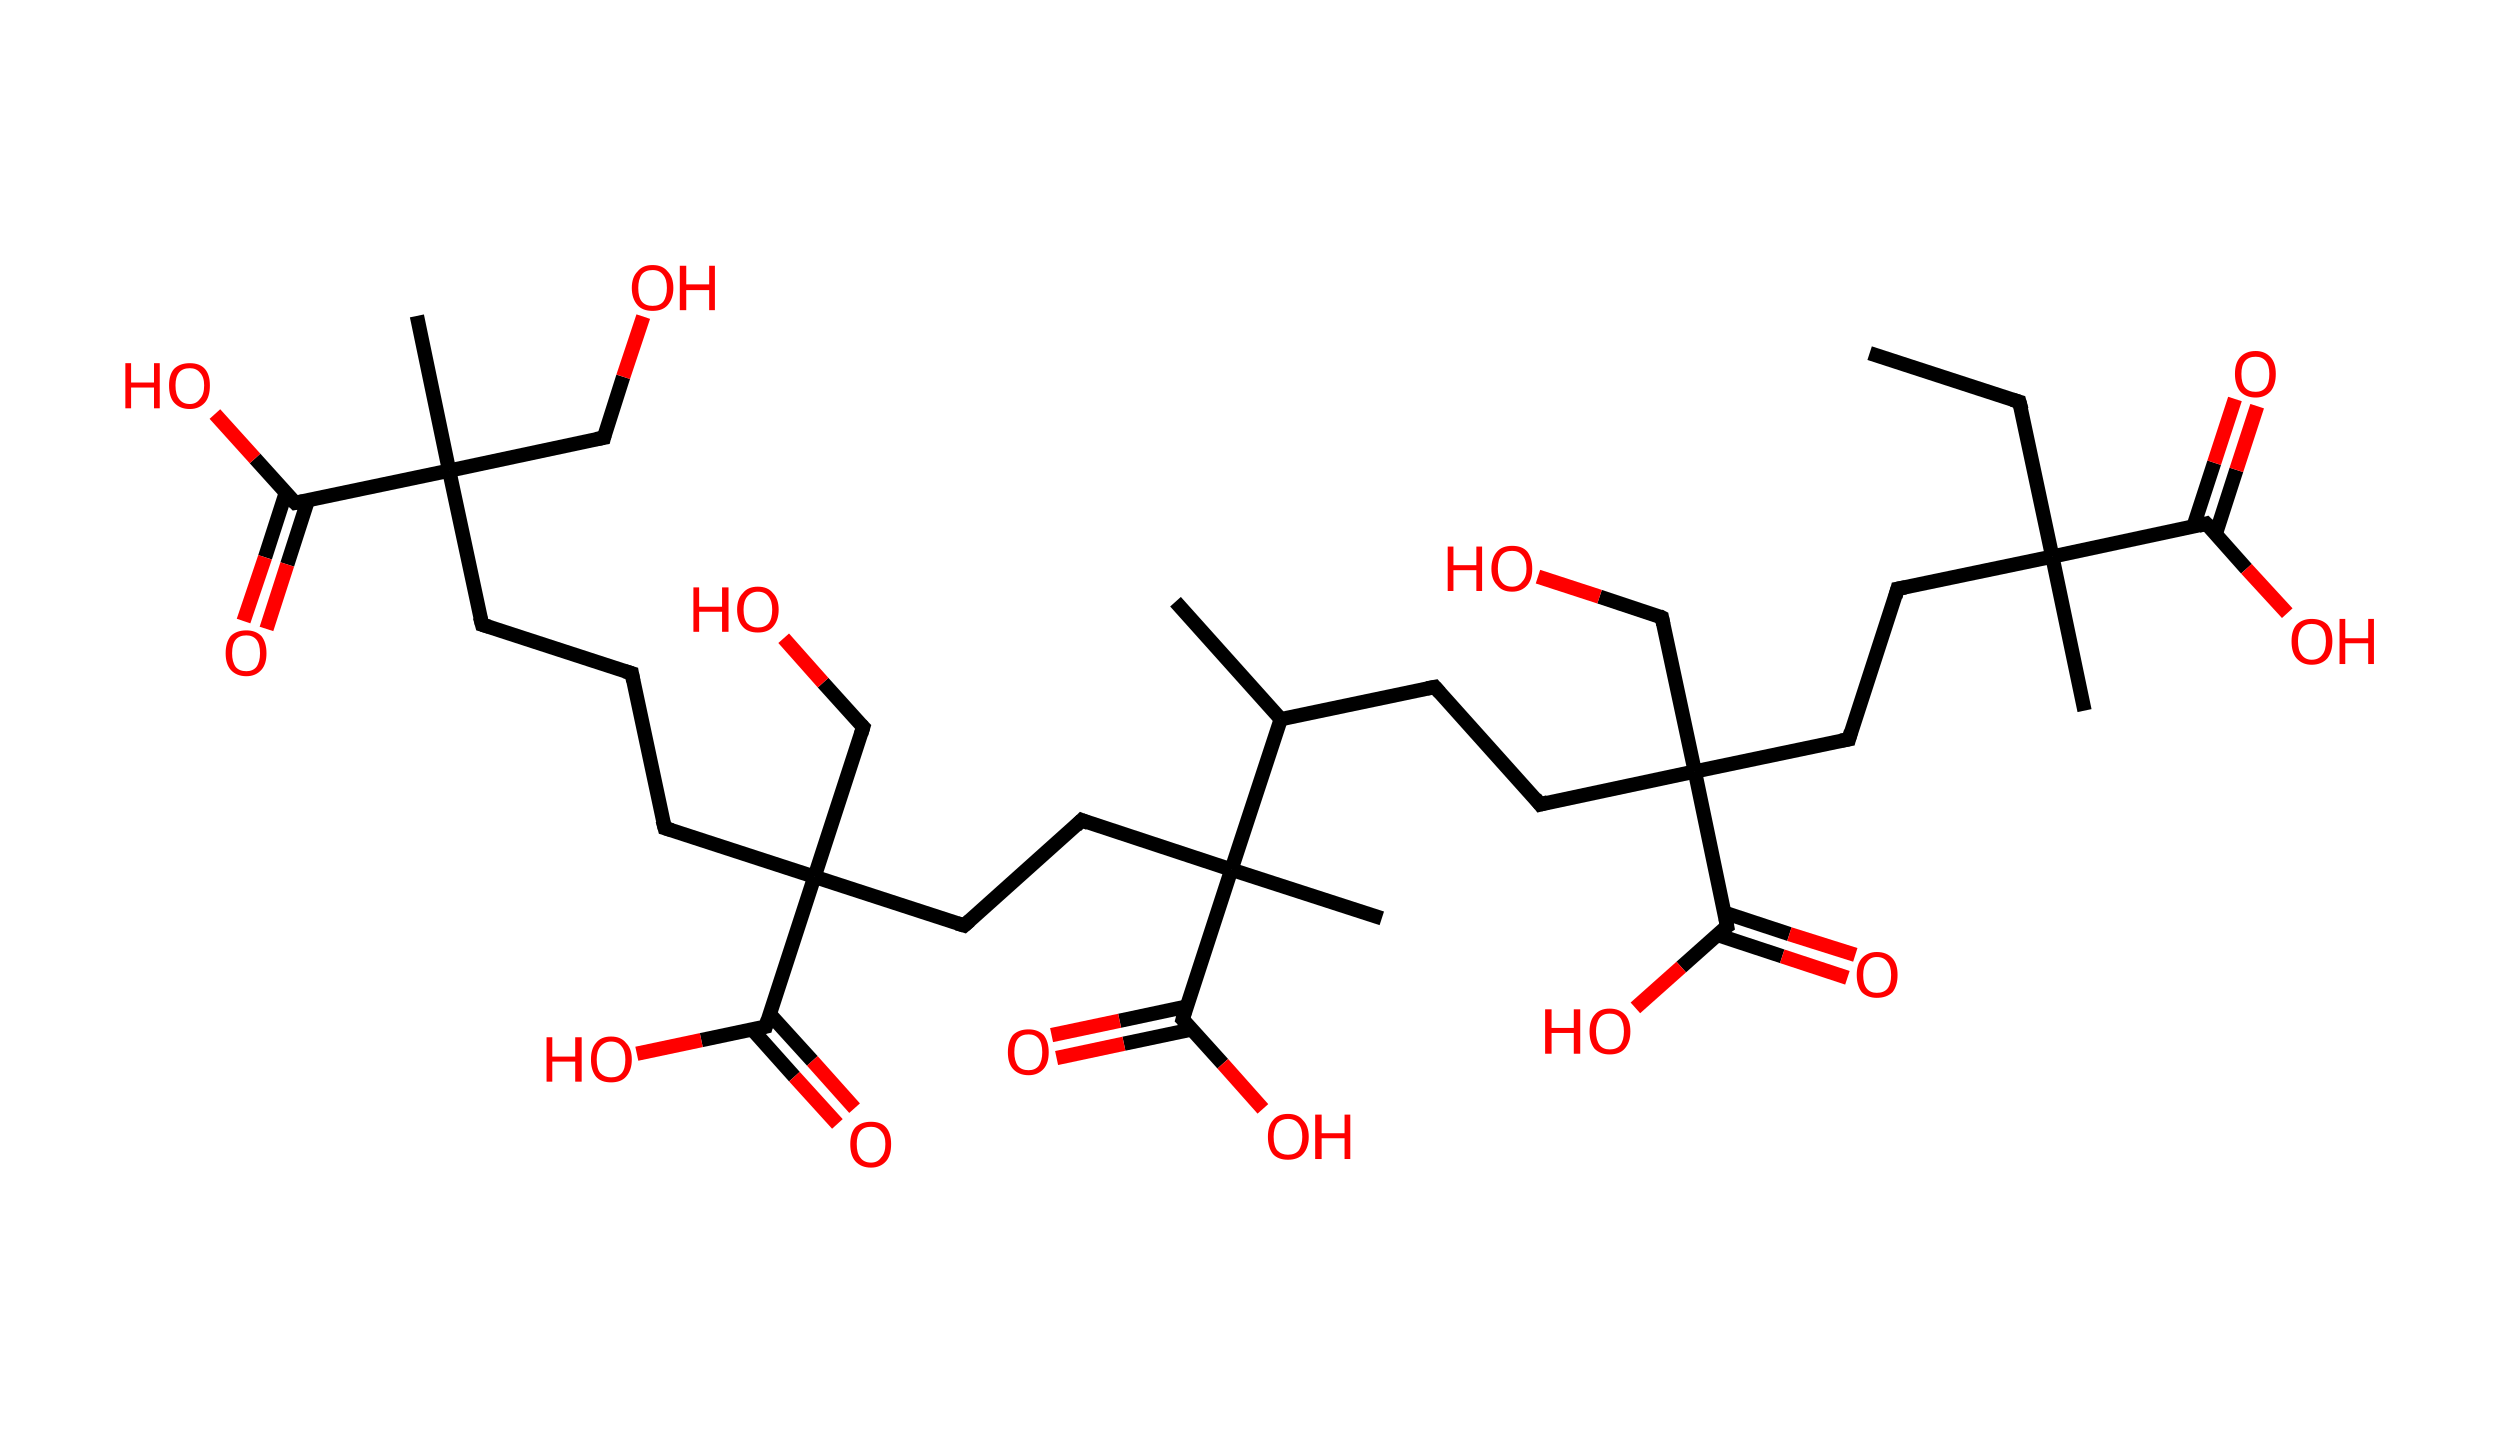 <?xml version='1.0' encoding='ASCII' standalone='yes'?>
<svg xmlns="http://www.w3.org/2000/svg" xmlns:rdkit="http://www.rdkit.org/xml" xmlns:xlink="http://www.w3.org/1999/xlink" version="1.1" baseProfile="full" xml:space="preserve" width="349px" height="200px" viewBox="0 0 349 200">
<!-- END OF HEADER -->
<rect style="opacity:1.0;fill:#FFFFFF;stroke:none" width="349.0" height="200.0" x="0.0" y="0.0"> </rect>
<path class="bond-0 atom-0 atom-1" d="M 261.0,49.3 L 281.9,56.1" style="fill:none;fill-rule:evenodd;stroke:#000000;stroke-width:2.0px;stroke-linecap:butt;stroke-linejoin:miter;stroke-opacity:1"/>
<path class="bond-1 atom-1 atom-2" d="M 281.9,56.1 L 286.5,77.7" style="fill:none;fill-rule:evenodd;stroke:#000000;stroke-width:2.0px;stroke-linecap:butt;stroke-linejoin:miter;stroke-opacity:1"/>
<path class="bond-2 atom-2 atom-3" d="M 286.5,77.7 L 291.0,99.2" style="fill:none;fill-rule:evenodd;stroke:#000000;stroke-width:2.0px;stroke-linecap:butt;stroke-linejoin:miter;stroke-opacity:1"/>
<path class="bond-3 atom-2 atom-4" d="M 286.5,77.7 L 264.9,82.2" style="fill:none;fill-rule:evenodd;stroke:#000000;stroke-width:2.0px;stroke-linecap:butt;stroke-linejoin:miter;stroke-opacity:1"/>
<path class="bond-4 atom-4 atom-5" d="M 264.9,82.2 L 258.1,103.2" style="fill:none;fill-rule:evenodd;stroke:#000000;stroke-width:2.0px;stroke-linecap:butt;stroke-linejoin:miter;stroke-opacity:1"/>
<path class="bond-5 atom-5 atom-6" d="M 258.1,103.2 L 236.6,107.7" style="fill:none;fill-rule:evenodd;stroke:#000000;stroke-width:2.0px;stroke-linecap:butt;stroke-linejoin:miter;stroke-opacity:1"/>
<path class="bond-6 atom-6 atom-7" d="M 236.6,107.7 L 232.0,86.2" style="fill:none;fill-rule:evenodd;stroke:#000000;stroke-width:2.0px;stroke-linecap:butt;stroke-linejoin:miter;stroke-opacity:1"/>
<path class="bond-7 atom-7 atom-8" d="M 232.0,86.2 L 223.3,83.3" style="fill:none;fill-rule:evenodd;stroke:#000000;stroke-width:2.0px;stroke-linecap:butt;stroke-linejoin:miter;stroke-opacity:1"/>
<path class="bond-7 atom-7 atom-8" d="M 223.3,83.3 L 214.7,80.5" style="fill:none;fill-rule:evenodd;stroke:#FF0000;stroke-width:2.0px;stroke-linecap:butt;stroke-linejoin:miter;stroke-opacity:1"/>
<path class="bond-8 atom-6 atom-9" d="M 236.6,107.7 L 215.0,112.3" style="fill:none;fill-rule:evenodd;stroke:#000000;stroke-width:2.0px;stroke-linecap:butt;stroke-linejoin:miter;stroke-opacity:1"/>
<path class="bond-9 atom-9 atom-10" d="M 215.0,112.3 L 200.3,95.9" style="fill:none;fill-rule:evenodd;stroke:#000000;stroke-width:2.0px;stroke-linecap:butt;stroke-linejoin:miter;stroke-opacity:1"/>
<path class="bond-10 atom-10 atom-11" d="M 200.3,95.9 L 178.8,100.4" style="fill:none;fill-rule:evenodd;stroke:#000000;stroke-width:2.0px;stroke-linecap:butt;stroke-linejoin:miter;stroke-opacity:1"/>
<path class="bond-11 atom-11 atom-12" d="M 178.8,100.4 L 164.1,84.0" style="fill:none;fill-rule:evenodd;stroke:#000000;stroke-width:2.0px;stroke-linecap:butt;stroke-linejoin:miter;stroke-opacity:1"/>
<path class="bond-12 atom-11 atom-13" d="M 178.8,100.4 L 171.9,121.4" style="fill:none;fill-rule:evenodd;stroke:#000000;stroke-width:2.0px;stroke-linecap:butt;stroke-linejoin:miter;stroke-opacity:1"/>
<path class="bond-13 atom-13 atom-14" d="M 171.9,121.4 L 192.9,128.2" style="fill:none;fill-rule:evenodd;stroke:#000000;stroke-width:2.0px;stroke-linecap:butt;stroke-linejoin:miter;stroke-opacity:1"/>
<path class="bond-14 atom-13 atom-15" d="M 171.9,121.4 L 151.0,114.5" style="fill:none;fill-rule:evenodd;stroke:#000000;stroke-width:2.0px;stroke-linecap:butt;stroke-linejoin:miter;stroke-opacity:1"/>
<path class="bond-15 atom-15 atom-16" d="M 151.0,114.5 L 134.6,129.2" style="fill:none;fill-rule:evenodd;stroke:#000000;stroke-width:2.0px;stroke-linecap:butt;stroke-linejoin:miter;stroke-opacity:1"/>
<path class="bond-16 atom-16 atom-17" d="M 134.6,129.2 L 113.7,122.4" style="fill:none;fill-rule:evenodd;stroke:#000000;stroke-width:2.0px;stroke-linecap:butt;stroke-linejoin:miter;stroke-opacity:1"/>
<path class="bond-17 atom-17 atom-18" d="M 113.7,122.4 L 120.5,101.5" style="fill:none;fill-rule:evenodd;stroke:#000000;stroke-width:2.0px;stroke-linecap:butt;stroke-linejoin:miter;stroke-opacity:1"/>
<path class="bond-18 atom-18 atom-19" d="M 120.5,101.5 L 114.9,95.3" style="fill:none;fill-rule:evenodd;stroke:#000000;stroke-width:2.0px;stroke-linecap:butt;stroke-linejoin:miter;stroke-opacity:1"/>
<path class="bond-18 atom-18 atom-19" d="M 114.9,95.3 L 109.4,89.1" style="fill:none;fill-rule:evenodd;stroke:#FF0000;stroke-width:2.0px;stroke-linecap:butt;stroke-linejoin:miter;stroke-opacity:1"/>
<path class="bond-19 atom-17 atom-20" d="M 113.7,122.4 L 92.8,115.6" style="fill:none;fill-rule:evenodd;stroke:#000000;stroke-width:2.0px;stroke-linecap:butt;stroke-linejoin:miter;stroke-opacity:1"/>
<path class="bond-20 atom-20 atom-21" d="M 92.8,115.6 L 88.2,94.0" style="fill:none;fill-rule:evenodd;stroke:#000000;stroke-width:2.0px;stroke-linecap:butt;stroke-linejoin:miter;stroke-opacity:1"/>
<path class="bond-21 atom-21 atom-22" d="M 88.2,94.0 L 67.3,87.2" style="fill:none;fill-rule:evenodd;stroke:#000000;stroke-width:2.0px;stroke-linecap:butt;stroke-linejoin:miter;stroke-opacity:1"/>
<path class="bond-22 atom-22 atom-23" d="M 67.3,87.2 L 62.7,65.7" style="fill:none;fill-rule:evenodd;stroke:#000000;stroke-width:2.0px;stroke-linecap:butt;stroke-linejoin:miter;stroke-opacity:1"/>
<path class="bond-23 atom-23 atom-24" d="M 62.7,65.7 L 58.2,44.1" style="fill:none;fill-rule:evenodd;stroke:#000000;stroke-width:2.0px;stroke-linecap:butt;stroke-linejoin:miter;stroke-opacity:1"/>
<path class="bond-24 atom-23 atom-25" d="M 62.7,65.7 L 84.3,61.1" style="fill:none;fill-rule:evenodd;stroke:#000000;stroke-width:2.0px;stroke-linecap:butt;stroke-linejoin:miter;stroke-opacity:1"/>
<path class="bond-25 atom-25 atom-26" d="M 84.3,61.1 L 87.0,52.6" style="fill:none;fill-rule:evenodd;stroke:#000000;stroke-width:2.0px;stroke-linecap:butt;stroke-linejoin:miter;stroke-opacity:1"/>
<path class="bond-25 atom-25 atom-26" d="M 87.0,52.6 L 89.8,44.2" style="fill:none;fill-rule:evenodd;stroke:#FF0000;stroke-width:2.0px;stroke-linecap:butt;stroke-linejoin:miter;stroke-opacity:1"/>
<path class="bond-26 atom-23 atom-27" d="M 62.7,65.7 L 41.2,70.2" style="fill:none;fill-rule:evenodd;stroke:#000000;stroke-width:2.0px;stroke-linecap:butt;stroke-linejoin:miter;stroke-opacity:1"/>
<path class="bond-27 atom-27 atom-28" d="M 39.9,68.8 L 37.0,77.8" style="fill:none;fill-rule:evenodd;stroke:#000000;stroke-width:2.0px;stroke-linecap:butt;stroke-linejoin:miter;stroke-opacity:1"/>
<path class="bond-27 atom-27 atom-28" d="M 37.0,77.8 L 34.0,86.7" style="fill:none;fill-rule:evenodd;stroke:#FF0000;stroke-width:2.0px;stroke-linecap:butt;stroke-linejoin:miter;stroke-opacity:1"/>
<path class="bond-27 atom-27 atom-28" d="M 43.0,69.8 L 40.1,78.8" style="fill:none;fill-rule:evenodd;stroke:#000000;stroke-width:2.0px;stroke-linecap:butt;stroke-linejoin:miter;stroke-opacity:1"/>
<path class="bond-27 atom-27 atom-28" d="M 40.1,78.8 L 37.2,87.8" style="fill:none;fill-rule:evenodd;stroke:#FF0000;stroke-width:2.0px;stroke-linecap:butt;stroke-linejoin:miter;stroke-opacity:1"/>
<path class="bond-28 atom-27 atom-29" d="M 41.2,70.2 L 35.6,64.0" style="fill:none;fill-rule:evenodd;stroke:#000000;stroke-width:2.0px;stroke-linecap:butt;stroke-linejoin:miter;stroke-opacity:1"/>
<path class="bond-28 atom-27 atom-29" d="M 35.6,64.0 L 30.0,57.8" style="fill:none;fill-rule:evenodd;stroke:#FF0000;stroke-width:2.0px;stroke-linecap:butt;stroke-linejoin:miter;stroke-opacity:1"/>
<path class="bond-29 atom-17 atom-30" d="M 113.7,122.4 L 106.9,143.3" style="fill:none;fill-rule:evenodd;stroke:#000000;stroke-width:2.0px;stroke-linecap:butt;stroke-linejoin:miter;stroke-opacity:1"/>
<path class="bond-30 atom-30 atom-31" d="M 105.0,143.7 L 110.9,150.3" style="fill:none;fill-rule:evenodd;stroke:#000000;stroke-width:2.0px;stroke-linecap:butt;stroke-linejoin:miter;stroke-opacity:1"/>
<path class="bond-30 atom-30 atom-31" d="M 110.9,150.3 L 116.9,156.9" style="fill:none;fill-rule:evenodd;stroke:#FF0000;stroke-width:2.0px;stroke-linecap:butt;stroke-linejoin:miter;stroke-opacity:1"/>
<path class="bond-30 atom-30 atom-31" d="M 107.4,141.5 L 113.4,148.1" style="fill:none;fill-rule:evenodd;stroke:#000000;stroke-width:2.0px;stroke-linecap:butt;stroke-linejoin:miter;stroke-opacity:1"/>
<path class="bond-30 atom-30 atom-31" d="M 113.4,148.1 L 119.3,154.7" style="fill:none;fill-rule:evenodd;stroke:#FF0000;stroke-width:2.0px;stroke-linecap:butt;stroke-linejoin:miter;stroke-opacity:1"/>
<path class="bond-31 atom-30 atom-32" d="M 106.9,143.3 L 97.9,145.2" style="fill:none;fill-rule:evenodd;stroke:#000000;stroke-width:2.0px;stroke-linecap:butt;stroke-linejoin:miter;stroke-opacity:1"/>
<path class="bond-31 atom-30 atom-32" d="M 97.9,145.2 L 88.9,147.1" style="fill:none;fill-rule:evenodd;stroke:#FF0000;stroke-width:2.0px;stroke-linecap:butt;stroke-linejoin:miter;stroke-opacity:1"/>
<path class="bond-32 atom-13 atom-33" d="M 171.9,121.4 L 165.1,142.3" style="fill:none;fill-rule:evenodd;stroke:#000000;stroke-width:2.0px;stroke-linecap:butt;stroke-linejoin:miter;stroke-opacity:1"/>
<path class="bond-33 atom-33 atom-34" d="M 165.7,140.5 L 156.3,142.5" style="fill:none;fill-rule:evenodd;stroke:#000000;stroke-width:2.0px;stroke-linecap:butt;stroke-linejoin:miter;stroke-opacity:1"/>
<path class="bond-33 atom-33 atom-34" d="M 156.3,142.5 L 146.8,144.5" style="fill:none;fill-rule:evenodd;stroke:#FF0000;stroke-width:2.0px;stroke-linecap:butt;stroke-linejoin:miter;stroke-opacity:1"/>
<path class="bond-33 atom-33 atom-34" d="M 166.4,143.7 L 156.9,145.7" style="fill:none;fill-rule:evenodd;stroke:#000000;stroke-width:2.0px;stroke-linecap:butt;stroke-linejoin:miter;stroke-opacity:1"/>
<path class="bond-33 atom-33 atom-34" d="M 156.9,145.7 L 147.5,147.7" style="fill:none;fill-rule:evenodd;stroke:#FF0000;stroke-width:2.0px;stroke-linecap:butt;stroke-linejoin:miter;stroke-opacity:1"/>
<path class="bond-34 atom-33 atom-35" d="M 165.1,142.3 L 170.7,148.5" style="fill:none;fill-rule:evenodd;stroke:#000000;stroke-width:2.0px;stroke-linecap:butt;stroke-linejoin:miter;stroke-opacity:1"/>
<path class="bond-34 atom-33 atom-35" d="M 170.7,148.5 L 176.3,154.8" style="fill:none;fill-rule:evenodd;stroke:#FF0000;stroke-width:2.0px;stroke-linecap:butt;stroke-linejoin:miter;stroke-opacity:1"/>
<path class="bond-35 atom-6 atom-36" d="M 236.6,107.7 L 241.1,129.3" style="fill:none;fill-rule:evenodd;stroke:#000000;stroke-width:2.0px;stroke-linecap:butt;stroke-linejoin:miter;stroke-opacity:1"/>
<path class="bond-36 atom-36 atom-37" d="M 239.7,130.5 L 248.8,133.5" style="fill:none;fill-rule:evenodd;stroke:#000000;stroke-width:2.0px;stroke-linecap:butt;stroke-linejoin:miter;stroke-opacity:1"/>
<path class="bond-36 atom-36 atom-37" d="M 248.8,133.5 L 257.9,136.5" style="fill:none;fill-rule:evenodd;stroke:#FF0000;stroke-width:2.0px;stroke-linecap:butt;stroke-linejoin:miter;stroke-opacity:1"/>
<path class="bond-36 atom-36 atom-37" d="M 240.7,127.4 L 249.8,130.4" style="fill:none;fill-rule:evenodd;stroke:#000000;stroke-width:2.0px;stroke-linecap:butt;stroke-linejoin:miter;stroke-opacity:1"/>
<path class="bond-36 atom-36 atom-37" d="M 249.8,130.4 L 259.0,133.3" style="fill:none;fill-rule:evenodd;stroke:#FF0000;stroke-width:2.0px;stroke-linecap:butt;stroke-linejoin:miter;stroke-opacity:1"/>
<path class="bond-37 atom-36 atom-38" d="M 241.1,129.3 L 234.7,135.0" style="fill:none;fill-rule:evenodd;stroke:#000000;stroke-width:2.0px;stroke-linecap:butt;stroke-linejoin:miter;stroke-opacity:1"/>
<path class="bond-37 atom-36 atom-38" d="M 234.7,135.0 L 228.3,140.7" style="fill:none;fill-rule:evenodd;stroke:#FF0000;stroke-width:2.0px;stroke-linecap:butt;stroke-linejoin:miter;stroke-opacity:1"/>
<path class="bond-38 atom-2 atom-39" d="M 286.5,77.7 L 308.0,73.1" style="fill:none;fill-rule:evenodd;stroke:#000000;stroke-width:2.0px;stroke-linecap:butt;stroke-linejoin:miter;stroke-opacity:1"/>
<path class="bond-39 atom-39 atom-40" d="M 309.3,74.6 L 312.2,65.6" style="fill:none;fill-rule:evenodd;stroke:#000000;stroke-width:2.0px;stroke-linecap:butt;stroke-linejoin:miter;stroke-opacity:1"/>
<path class="bond-39 atom-39 atom-40" d="M 312.2,65.6 L 315.1,56.7" style="fill:none;fill-rule:evenodd;stroke:#FF0000;stroke-width:2.0px;stroke-linecap:butt;stroke-linejoin:miter;stroke-opacity:1"/>
<path class="bond-39 atom-39 atom-40" d="M 306.2,73.5 L 309.1,64.6" style="fill:none;fill-rule:evenodd;stroke:#000000;stroke-width:2.0px;stroke-linecap:butt;stroke-linejoin:miter;stroke-opacity:1"/>
<path class="bond-39 atom-39 atom-40" d="M 309.1,64.6 L 312.0,55.7" style="fill:none;fill-rule:evenodd;stroke:#FF0000;stroke-width:2.0px;stroke-linecap:butt;stroke-linejoin:miter;stroke-opacity:1"/>
<path class="bond-40 atom-39 atom-41" d="M 308.0,73.1 L 313.6,79.4" style="fill:none;fill-rule:evenodd;stroke:#000000;stroke-width:2.0px;stroke-linecap:butt;stroke-linejoin:miter;stroke-opacity:1"/>
<path class="bond-40 atom-39 atom-41" d="M 313.6,79.4 L 319.3,85.6" style="fill:none;fill-rule:evenodd;stroke:#FF0000;stroke-width:2.0px;stroke-linecap:butt;stroke-linejoin:miter;stroke-opacity:1"/>
<path d="M 280.9,55.8 L 281.9,56.1 L 282.2,57.2" style="fill:none;stroke:#000000;stroke-width:2.0px;stroke-linecap:butt;stroke-linejoin:miter;stroke-opacity:1;"/>
<path d="M 266.0,82.0 L 264.9,82.2 L 264.6,83.3" style="fill:none;stroke:#000000;stroke-width:2.0px;stroke-linecap:butt;stroke-linejoin:miter;stroke-opacity:1;"/>
<path d="M 258.4,102.1 L 258.1,103.2 L 257.0,103.4" style="fill:none;stroke:#000000;stroke-width:2.0px;stroke-linecap:butt;stroke-linejoin:miter;stroke-opacity:1;"/>
<path d="M 232.2,87.2 L 232.0,86.2 L 231.6,86.0" style="fill:none;stroke:#000000;stroke-width:2.0px;stroke-linecap:butt;stroke-linejoin:miter;stroke-opacity:1;"/>
<path d="M 216.1,112.0 L 215.0,112.3 L 214.3,111.4" style="fill:none;stroke:#000000;stroke-width:2.0px;stroke-linecap:butt;stroke-linejoin:miter;stroke-opacity:1;"/>
<path d="M 201.0,96.7 L 200.3,95.9 L 199.2,96.1" style="fill:none;stroke:#000000;stroke-width:2.0px;stroke-linecap:butt;stroke-linejoin:miter;stroke-opacity:1;"/>
<path d="M 152.0,114.9 L 151.0,114.5 L 150.2,115.3" style="fill:none;stroke:#000000;stroke-width:2.0px;stroke-linecap:butt;stroke-linejoin:miter;stroke-opacity:1;"/>
<path d="M 135.4,128.5 L 134.6,129.2 L 133.6,128.9" style="fill:none;stroke:#000000;stroke-width:2.0px;stroke-linecap:butt;stroke-linejoin:miter;stroke-opacity:1;"/>
<path d="M 120.2,102.5 L 120.5,101.5 L 120.2,101.2" style="fill:none;stroke:#000000;stroke-width:2.0px;stroke-linecap:butt;stroke-linejoin:miter;stroke-opacity:1;"/>
<path d="M 93.8,115.9 L 92.8,115.6 L 92.5,114.5" style="fill:none;stroke:#000000;stroke-width:2.0px;stroke-linecap:butt;stroke-linejoin:miter;stroke-opacity:1;"/>
<path d="M 88.4,95.1 L 88.2,94.0 L 87.2,93.7" style="fill:none;stroke:#000000;stroke-width:2.0px;stroke-linecap:butt;stroke-linejoin:miter;stroke-opacity:1;"/>
<path d="M 68.3,87.5 L 67.3,87.2 L 67.0,86.1" style="fill:none;stroke:#000000;stroke-width:2.0px;stroke-linecap:butt;stroke-linejoin:miter;stroke-opacity:1;"/>
<path d="M 83.2,61.3 L 84.3,61.1 L 84.4,60.7" style="fill:none;stroke:#000000;stroke-width:2.0px;stroke-linecap:butt;stroke-linejoin:miter;stroke-opacity:1;"/>
<path d="M 42.3,70.0 L 41.2,70.2 L 40.9,69.9" style="fill:none;stroke:#000000;stroke-width:2.0px;stroke-linecap:butt;stroke-linejoin:miter;stroke-opacity:1;"/>
<path d="M 107.2,142.3 L 106.9,143.3 L 106.4,143.4" style="fill:none;stroke:#000000;stroke-width:2.0px;stroke-linecap:butt;stroke-linejoin:miter;stroke-opacity:1;"/>
<path d="M 165.4,141.2 L 165.1,142.3 L 165.4,142.6" style="fill:none;stroke:#000000;stroke-width:2.0px;stroke-linecap:butt;stroke-linejoin:miter;stroke-opacity:1;"/>
<path d="M 240.9,128.2 L 241.1,129.3 L 240.8,129.5" style="fill:none;stroke:#000000;stroke-width:2.0px;stroke-linecap:butt;stroke-linejoin:miter;stroke-opacity:1;"/>
<path d="M 306.9,73.4 L 308.0,73.1 L 308.3,73.4" style="fill:none;stroke:#000000;stroke-width:2.0px;stroke-linecap:butt;stroke-linejoin:miter;stroke-opacity:1;"/>
<path class="atom-8" d="M 202.1 76.3 L 202.9 76.3 L 202.9 78.9 L 206.1 78.9 L 206.1 76.3 L 206.9 76.3 L 206.9 82.5 L 206.1 82.5 L 206.1 79.6 L 202.9 79.6 L 202.9 82.5 L 202.1 82.5 L 202.1 76.3 " fill="#FF0000"/>
<path class="atom-8" d="M 208.2 79.4 Q 208.2 77.9, 209.0 77.0 Q 209.7 76.2, 211.1 76.2 Q 212.5 76.2, 213.2 77.0 Q 213.9 77.9, 213.9 79.4 Q 213.9 80.9, 213.2 81.7 Q 212.4 82.6, 211.1 82.6 Q 209.7 82.6, 209.0 81.7 Q 208.2 80.9, 208.2 79.4 M 211.1 81.9 Q 212.0 81.9, 212.5 81.2 Q 213.1 80.6, 213.1 79.4 Q 213.1 78.1, 212.5 77.5 Q 212.0 76.9, 211.1 76.9 Q 210.1 76.9, 209.6 77.5 Q 209.1 78.1, 209.1 79.4 Q 209.1 80.6, 209.6 81.2 Q 210.1 81.9, 211.1 81.9 " fill="#FF0000"/>
<path class="atom-19" d="M 96.8 82.0 L 97.6 82.0 L 97.6 84.7 L 100.8 84.7 L 100.8 82.0 L 101.7 82.0 L 101.7 88.2 L 100.8 88.2 L 100.8 85.4 L 97.6 85.4 L 97.6 88.2 L 96.8 88.2 L 96.8 82.0 " fill="#FF0000"/>
<path class="atom-19" d="M 102.9 85.1 Q 102.9 83.6, 103.7 82.8 Q 104.4 81.9, 105.8 81.9 Q 107.2 81.9, 107.9 82.8 Q 108.7 83.6, 108.7 85.1 Q 108.7 86.6, 107.9 87.5 Q 107.2 88.3, 105.8 88.3 Q 104.4 88.3, 103.7 87.5 Q 102.9 86.6, 102.9 85.1 M 105.8 87.6 Q 106.8 87.6, 107.3 87.0 Q 107.8 86.4, 107.8 85.1 Q 107.8 83.9, 107.3 83.3 Q 106.8 82.6, 105.8 82.6 Q 104.9 82.6, 104.3 83.3 Q 103.8 83.9, 103.8 85.1 Q 103.8 86.4, 104.3 87.0 Q 104.9 87.6, 105.8 87.6 " fill="#FF0000"/>
<path class="atom-26" d="M 88.2 40.2 Q 88.2 38.7, 89.0 37.9 Q 89.7 37.0, 91.1 37.0 Q 92.5 37.0, 93.2 37.9 Q 94.0 38.7, 94.0 40.2 Q 94.0 41.7, 93.2 42.6 Q 92.5 43.4, 91.1 43.4 Q 89.7 43.4, 89.0 42.6 Q 88.2 41.7, 88.2 40.2 M 91.1 42.7 Q 92.1 42.7, 92.6 42.1 Q 93.1 41.4, 93.1 40.2 Q 93.1 39.0, 92.6 38.4 Q 92.1 37.7, 91.1 37.7 Q 90.1 37.7, 89.6 38.3 Q 89.1 39.0, 89.1 40.2 Q 89.1 41.5, 89.6 42.1 Q 90.1 42.7, 91.1 42.7 " fill="#FF0000"/>
<path class="atom-26" d="M 94.9 37.1 L 95.8 37.1 L 95.8 39.7 L 99.0 39.7 L 99.0 37.1 L 99.8 37.1 L 99.8 43.3 L 99.0 43.3 L 99.0 40.5 L 95.8 40.5 L 95.8 43.3 L 94.9 43.3 L 94.9 37.1 " fill="#FF0000"/>
<path class="atom-28" d="M 31.5 91.2 Q 31.5 89.7, 32.2 88.8 Q 33.0 88.0, 34.4 88.0 Q 35.7 88.0, 36.5 88.8 Q 37.2 89.7, 37.2 91.2 Q 37.2 92.7, 36.5 93.5 Q 35.7 94.4, 34.4 94.4 Q 33.0 94.4, 32.2 93.5 Q 31.5 92.7, 31.5 91.2 M 34.4 93.7 Q 35.3 93.7, 35.8 93.1 Q 36.3 92.4, 36.3 91.2 Q 36.3 89.9, 35.8 89.3 Q 35.3 88.7, 34.4 88.7 Q 33.4 88.7, 32.9 89.3 Q 32.4 89.9, 32.4 91.2 Q 32.4 92.4, 32.9 93.1 Q 33.4 93.7, 34.4 93.7 " fill="#FF0000"/>
<path class="atom-29" d="M 17.5 50.7 L 18.3 50.7 L 18.3 53.4 L 21.5 53.4 L 21.5 50.7 L 22.3 50.7 L 22.3 57.0 L 21.5 57.0 L 21.5 54.1 L 18.3 54.1 L 18.3 57.0 L 17.5 57.0 L 17.5 50.7 " fill="#FF0000"/>
<path class="atom-29" d="M 23.6 53.8 Q 23.6 52.3, 24.3 51.5 Q 25.1 50.7, 26.5 50.7 Q 27.9 50.7, 28.6 51.5 Q 29.3 52.3, 29.3 53.8 Q 29.3 55.4, 28.6 56.2 Q 27.8 57.1, 26.5 57.1 Q 25.1 57.1, 24.3 56.2 Q 23.6 55.4, 23.6 53.8 M 26.5 56.4 Q 27.4 56.4, 27.9 55.7 Q 28.5 55.1, 28.5 53.8 Q 28.5 52.6, 27.9 52.0 Q 27.4 51.4, 26.5 51.4 Q 25.5 51.4, 25.0 52.0 Q 24.5 52.6, 24.5 53.8 Q 24.5 55.1, 25.0 55.7 Q 25.5 56.4, 26.5 56.4 " fill="#FF0000"/>
<path class="atom-31" d="M 118.7 159.7 Q 118.7 158.2, 119.4 157.4 Q 120.2 156.6, 121.6 156.6 Q 123.0 156.6, 123.7 157.4 Q 124.4 158.2, 124.4 159.7 Q 124.4 161.3, 123.7 162.1 Q 122.9 163.0, 121.6 163.0 Q 120.2 163.0, 119.4 162.1 Q 118.7 161.3, 118.7 159.7 M 121.6 162.3 Q 122.5 162.3, 123.0 161.6 Q 123.6 161.0, 123.6 159.7 Q 123.6 158.5, 123.0 157.9 Q 122.5 157.3, 121.6 157.3 Q 120.6 157.3, 120.1 157.9 Q 119.6 158.5, 119.6 159.7 Q 119.6 161.0, 120.1 161.6 Q 120.6 162.3, 121.6 162.3 " fill="#FF0000"/>
<path class="atom-32" d="M 76.3 144.8 L 77.1 144.8 L 77.1 147.5 L 80.3 147.5 L 80.3 144.8 L 81.2 144.8 L 81.2 151.0 L 80.3 151.0 L 80.3 148.2 L 77.1 148.2 L 77.1 151.0 L 76.3 151.0 L 76.3 144.8 " fill="#FF0000"/>
<path class="atom-32" d="M 82.5 147.9 Q 82.5 146.4, 83.2 145.6 Q 83.9 144.7, 85.3 144.7 Q 86.7 144.7, 87.4 145.6 Q 88.2 146.4, 88.2 147.9 Q 88.2 149.4, 87.4 150.3 Q 86.7 151.1, 85.3 151.1 Q 83.9 151.1, 83.2 150.3 Q 82.5 149.4, 82.5 147.9 M 85.3 150.4 Q 86.3 150.4, 86.8 149.8 Q 87.3 149.2, 87.3 147.9 Q 87.3 146.7, 86.8 146.1 Q 86.3 145.4, 85.3 145.4 Q 84.4 145.4, 83.8 146.1 Q 83.3 146.7, 83.3 147.9 Q 83.3 149.2, 83.8 149.8 Q 84.4 150.4, 85.3 150.4 " fill="#FF0000"/>
<path class="atom-34" d="M 140.7 146.9 Q 140.7 145.4, 141.4 144.5 Q 142.2 143.7, 143.6 143.7 Q 144.9 143.7, 145.7 144.5 Q 146.4 145.4, 146.4 146.9 Q 146.4 148.4, 145.7 149.2 Q 144.9 150.1, 143.6 150.1 Q 142.2 150.1, 141.4 149.2 Q 140.7 148.4, 140.7 146.9 M 143.6 149.4 Q 144.5 149.4, 145.0 148.8 Q 145.5 148.1, 145.5 146.9 Q 145.5 145.6, 145.0 145.0 Q 144.5 144.4, 143.6 144.4 Q 142.6 144.4, 142.1 145.0 Q 141.6 145.6, 141.6 146.9 Q 141.6 148.1, 142.1 148.8 Q 142.6 149.4, 143.6 149.4 " fill="#FF0000"/>
<path class="atom-35" d="M 177.0 158.7 Q 177.0 157.2, 177.7 156.4 Q 178.4 155.5, 179.8 155.5 Q 181.2 155.5, 181.9 156.4 Q 182.7 157.2, 182.7 158.7 Q 182.7 160.2, 181.9 161.1 Q 181.2 161.9, 179.8 161.9 Q 178.4 161.9, 177.7 161.1 Q 177.0 160.2, 177.0 158.7 M 179.8 161.2 Q 180.8 161.2, 181.3 160.6 Q 181.8 159.9, 181.8 158.7 Q 181.8 157.5, 181.3 156.9 Q 180.8 156.2, 179.8 156.2 Q 178.9 156.2, 178.3 156.8 Q 177.8 157.5, 177.8 158.7 Q 177.8 160.0, 178.3 160.6 Q 178.9 161.2, 179.8 161.2 " fill="#FF0000"/>
<path class="atom-35" d="M 183.6 155.6 L 184.5 155.6 L 184.5 158.2 L 187.7 158.2 L 187.7 155.6 L 188.5 155.6 L 188.5 161.8 L 187.7 161.8 L 187.7 158.9 L 184.5 158.9 L 184.5 161.8 L 183.6 161.8 L 183.6 155.6 " fill="#FF0000"/>
<path class="atom-37" d="M 259.2 136.1 Q 259.2 134.6, 259.9 133.8 Q 260.7 132.9, 262.0 132.9 Q 263.4 132.9, 264.2 133.8 Q 264.9 134.6, 264.9 136.1 Q 264.9 137.6, 264.2 138.5 Q 263.4 139.3, 262.0 139.3 Q 260.7 139.3, 259.9 138.5 Q 259.2 137.6, 259.2 136.1 M 262.0 138.6 Q 263.0 138.6, 263.5 138.0 Q 264.0 137.4, 264.0 136.1 Q 264.0 134.9, 263.5 134.3 Q 263.0 133.6, 262.0 133.6 Q 261.1 133.6, 260.6 134.3 Q 260.1 134.9, 260.1 136.1 Q 260.1 137.4, 260.6 138.0 Q 261.1 138.6, 262.0 138.6 " fill="#FF0000"/>
<path class="atom-38" d="M 215.7 140.9 L 216.6 140.9 L 216.6 143.5 L 219.7 143.5 L 219.7 140.9 L 220.6 140.9 L 220.6 147.1 L 219.7 147.1 L 219.7 144.2 L 216.6 144.2 L 216.6 147.1 L 215.7 147.1 L 215.7 140.9 " fill="#FF0000"/>
<path class="atom-38" d="M 221.9 144.0 Q 221.9 142.5, 222.6 141.7 Q 223.3 140.8, 224.7 140.8 Q 226.1 140.8, 226.9 141.7 Q 227.6 142.5, 227.6 144.0 Q 227.6 145.5, 226.8 146.4 Q 226.1 147.2, 224.7 147.2 Q 223.4 147.2, 222.6 146.4 Q 221.9 145.5, 221.9 144.0 M 224.7 146.5 Q 225.7 146.5, 226.2 145.9 Q 226.7 145.2, 226.7 144.0 Q 226.7 142.8, 226.2 142.1 Q 225.7 141.5, 224.7 141.5 Q 223.8 141.5, 223.3 142.1 Q 222.8 142.8, 222.8 144.0 Q 222.8 145.2, 223.3 145.9 Q 223.8 146.5, 224.7 146.5 " fill="#FF0000"/>
<path class="atom-40" d="M 312.0 52.2 Q 312.0 50.7, 312.7 49.9 Q 313.5 49.0, 314.9 49.0 Q 316.2 49.0, 317.0 49.9 Q 317.7 50.7, 317.7 52.2 Q 317.7 53.7, 317.0 54.6 Q 316.2 55.5, 314.9 55.5 Q 313.5 55.5, 312.7 54.6 Q 312.0 53.7, 312.0 52.2 M 314.9 54.7 Q 315.8 54.7, 316.3 54.1 Q 316.8 53.5, 316.8 52.2 Q 316.8 51.0, 316.3 50.4 Q 315.8 49.8, 314.9 49.8 Q 313.9 49.8, 313.4 50.4 Q 312.9 51.0, 312.9 52.2 Q 312.9 53.5, 313.4 54.1 Q 313.9 54.7, 314.9 54.7 " fill="#FF0000"/>
<path class="atom-41" d="M 319.9 89.5 Q 319.9 88.0, 320.6 87.2 Q 321.4 86.4, 322.7 86.4 Q 324.1 86.4, 324.9 87.2 Q 325.6 88.0, 325.6 89.5 Q 325.6 91.0, 324.9 91.9 Q 324.1 92.8, 322.7 92.8 Q 321.4 92.8, 320.6 91.9 Q 319.9 91.1, 319.9 89.5 M 322.7 92.1 Q 323.7 92.1, 324.2 91.4 Q 324.7 90.8, 324.7 89.5 Q 324.7 88.3, 324.2 87.7 Q 323.7 87.1, 322.7 87.1 Q 321.8 87.1, 321.3 87.7 Q 320.8 88.3, 320.8 89.5 Q 320.8 90.8, 321.3 91.4 Q 321.8 92.1, 322.7 92.1 " fill="#FF0000"/>
<path class="atom-41" d="M 326.6 86.4 L 327.4 86.4 L 327.4 89.1 L 330.6 89.1 L 330.6 86.4 L 331.4 86.4 L 331.4 92.7 L 330.6 92.7 L 330.6 89.8 L 327.4 89.8 L 327.4 92.7 L 326.6 92.7 L 326.6 86.4 " fill="#FF0000"/>
</svg>

